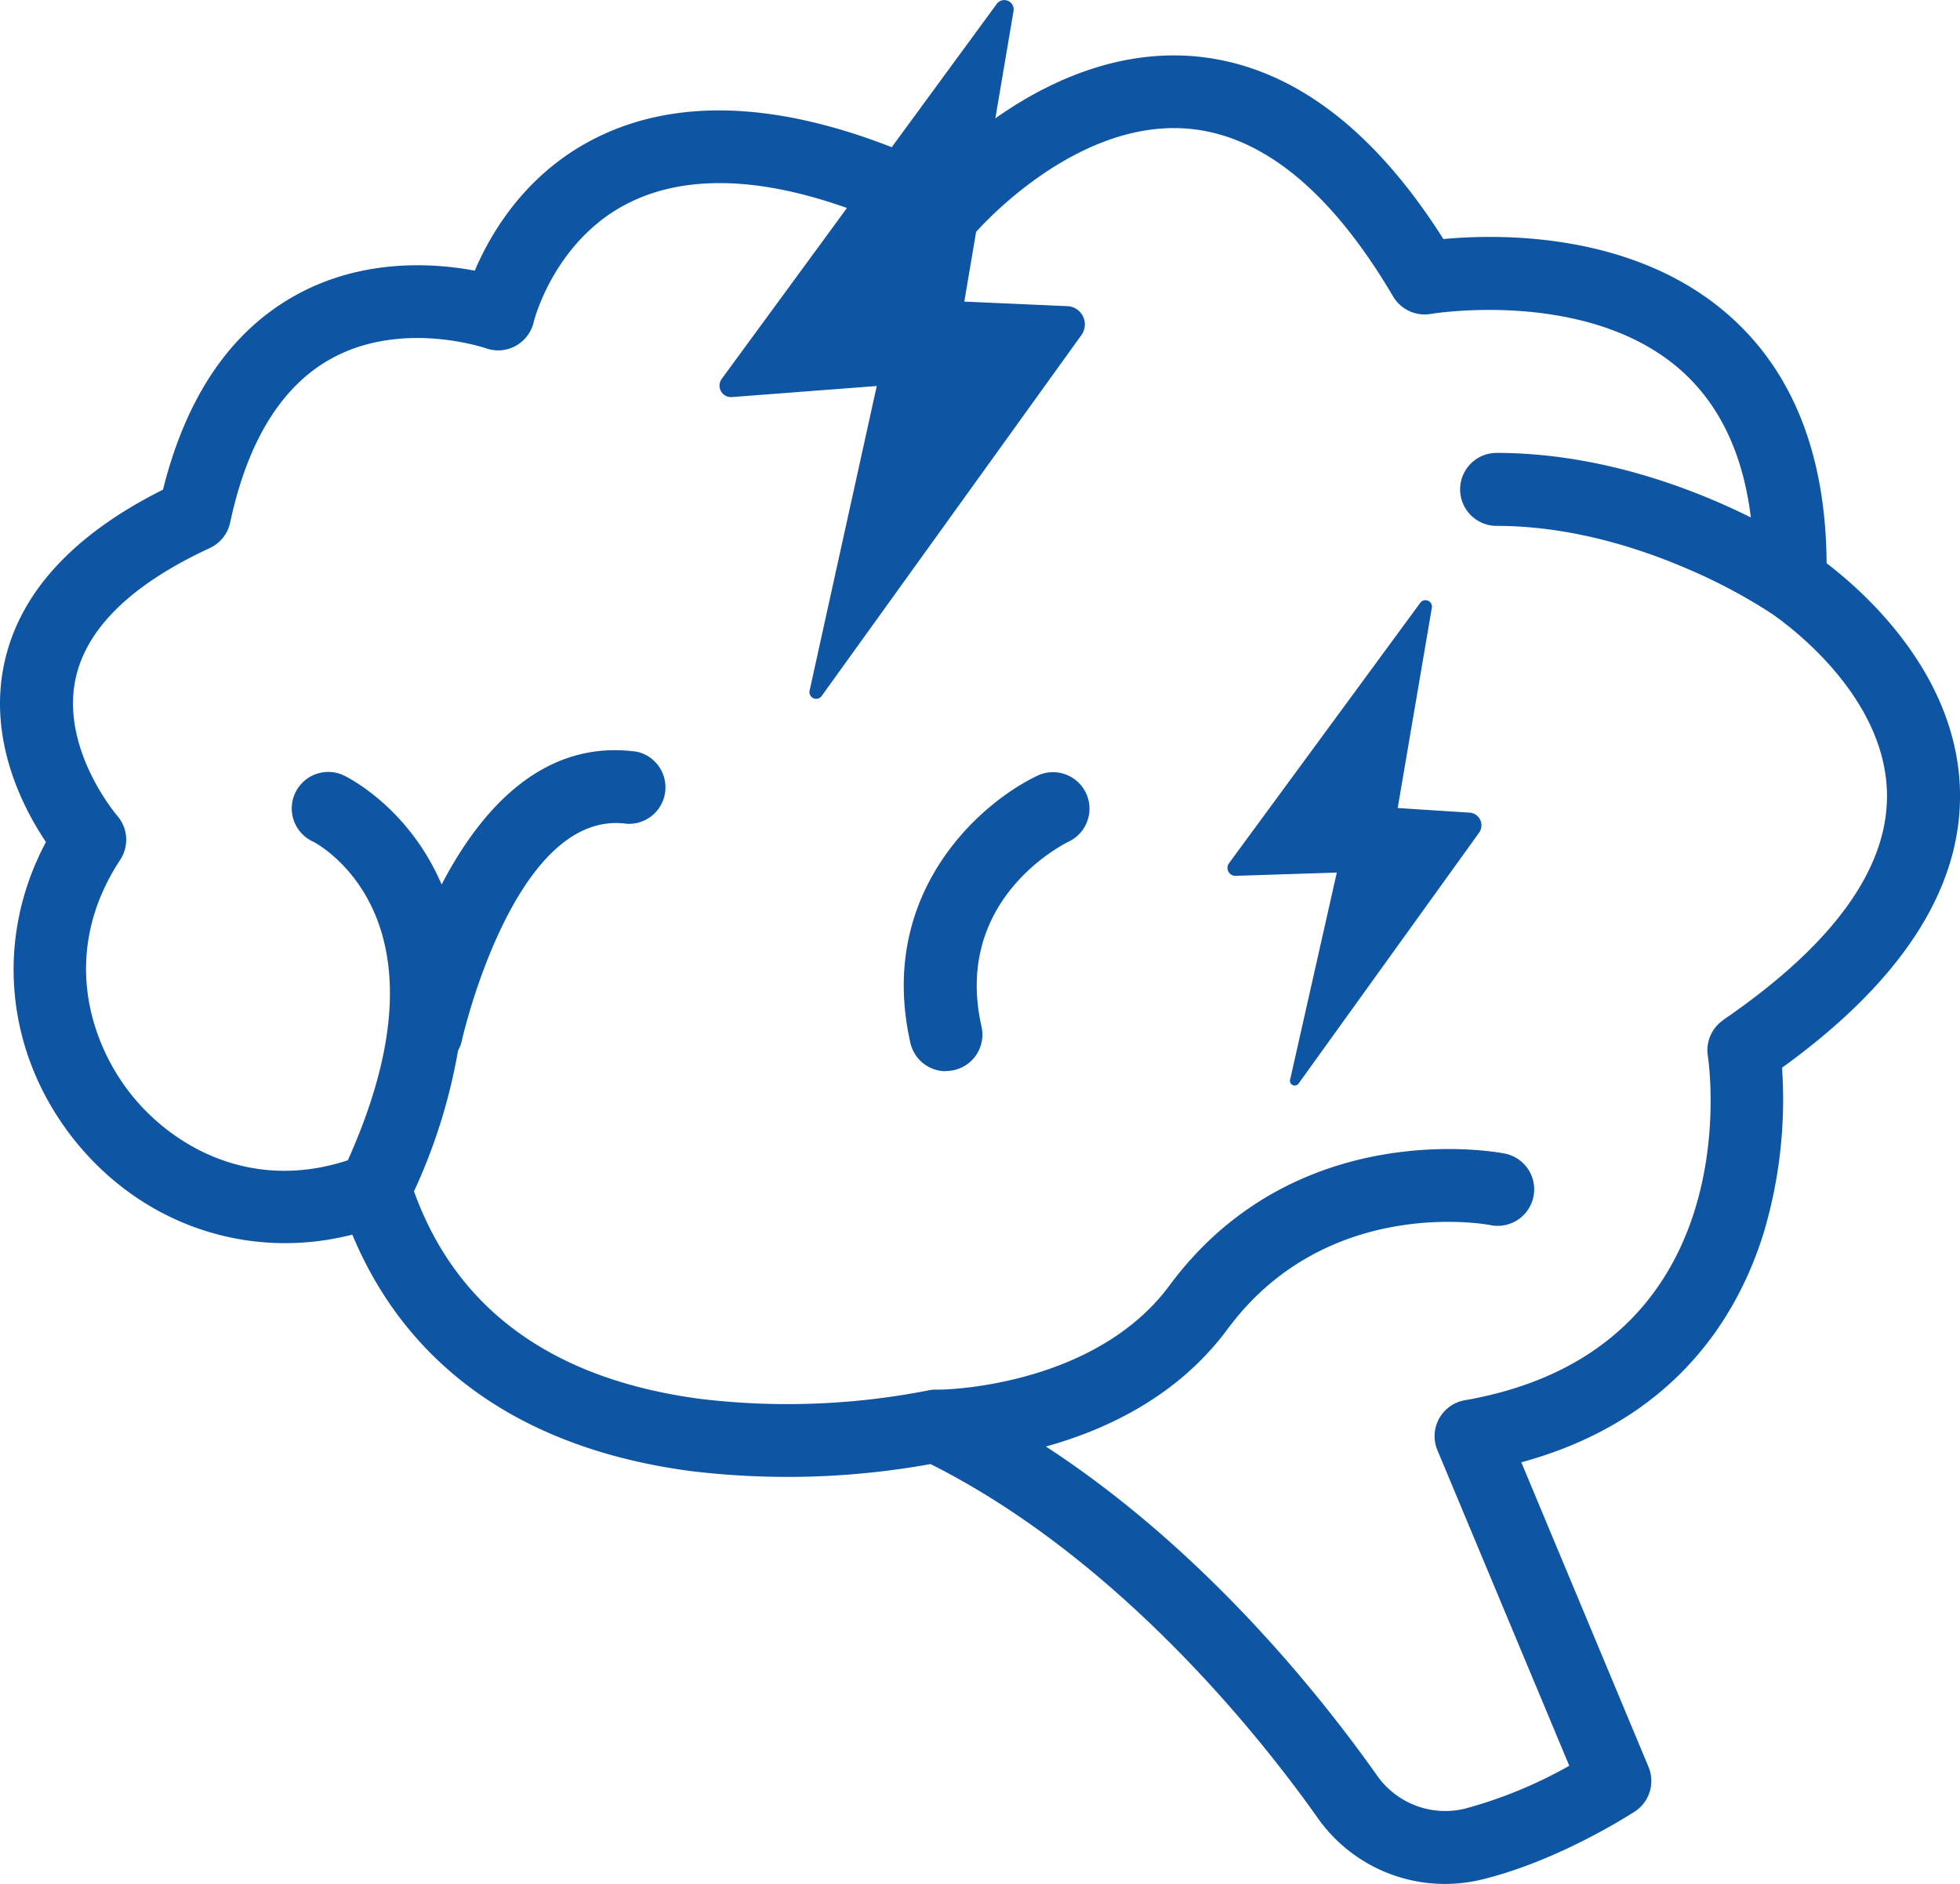 <svg xmlns="http://www.w3.org/2000/svg" viewBox="0 0 380.84 366.05"><defs><style>.cls-1{fill:#0e55a3}</style></defs><g id="Layer_2" data-name="Layer 2"><g id="brain_prikkels" data-name="brain prikkels"><path class="cls-1" d="M380.84 154c-.35-22.67-18.31-38.76-25.92-44.56-.14-21.25-6.66-37.56-19.41-48.54-18.44-15.9-44.33-15.46-55.05-14.45-14-22.1-30.32-34-48.57-35.53C216.51 9.68 203 16.22 193.4 23l3.54-20.89a1.82 1.82 0 0 0-3.26-1.36L173.27 28.6C151 19.91 132 19.14 116.79 26.32 102.58 33 95.48 45 92.25 52.59c-8-1.51-21.83-2.42-34.81 4.78C44.86 64.34 36.2 77 31.67 95.14 14 104 3.66 115.39.79 129.07c-3.13 14.9 3.78 28.06 8.14 34.54-10 18.71-8 40.94 5.53 57.91 13.29 16.61 34 23.47 54 18.37 10.75 25.83 33.33 41.66 65.76 45.94a156.15 156.15 0 0 0 46.59-1.36C218 303.14 245.7 338.6 256 353.18a30.24 30.24 0 0 0 24.74 12.87 30.83 30.83 0 0 0 7.28-.88c15-3.66 29-12.8 29.64-13.19a7.09 7.09 0 0 0 2.66-8.66l-24.72-59.19c29.79-8.12 42.07-28.35 47.1-44.61a90.58 90.58 0 0 0 3.56-32.06c23.24-16.79 34.86-34.77 34.58-53.46zm-46 44.2a7.1 7.1 0 0 0-3 6.93c.35 2.33 8 57.29-47.22 66.94a7.08 7.08 0 0 0-5.32 9.71l25.62 61.31a87.26 87.26 0 0 1-20.19 8.31 16.18 16.18 0 0 1-17.15-6.4c-11.62-16.41-34-44.16-64.36-63.94 11.55-3.19 25.57-9.66 35.28-22.79 19.08-25.82 49.69-20.49 51-20.25a7.09 7.09 0 1 0 2.68-13.92c-1.64-.31-40.55-7.38-65 25.75-14.65 19.7-43.94 20.15-44.39 20.15h-.97a6.85 6.85 0 0 0-1.56.18 142 142 0 0 1-44.49 1.59c-28.48-3.86-47.08-17.4-55.33-40.29A109.2 109.2 0 0 0 89 204.13a6.65 6.65 0 0 0 .75-2c.1-.45 10.26-45.08 32.06-42.07a7.09 7.09 0 0 0 1.94-14c-18.39-2.53-30.5 11.5-37.94 25.8-6.49-15.13-18.47-20.93-19-21.19a7.09 7.09 0 1 0-6.06 12.82c.09 0 8.67 4.36 12.78 15.85 4.35 12.13 2.34 27.63-5.94 46.1-18.55 6.11-33.82-2.44-42.08-12.75C17 202 11.93 184.41 23.36 167.06a7.11 7.11 0 0 0-.59-8.57c-.11-.13-11-12.89-8.09-26.6 2.1-9.81 10.88-18.36 26.1-25.41a7.09 7.09 0 0 0 3.95-5c3.36-15.68 9.92-26.36 19.48-31.71 13.81-7.73 30-2.15 30.18-2.11a7.08 7.08 0 0 0 5.78-.44 7.16 7.16 0 0 0 3.53-4.61c0-.16 4.1-16.51 19.3-23.59 10.8-5 24.74-4.57 41.57 1.39l-24.33 33.2a2.23 2.23 0 0 0 2 3.54L170.36 75l-13.06 59.24a1.31 1.31 0 0 0 2.35 1l50.47-70.13a3.55 3.55 0 0 0-2.88-5.63l-19.87-.88 2.29-13.54c2.94-3.27 20.57-21.76 41.15-20.06 14.44 1.21 27.85 12.17 39.88 32.6A7.13 7.13 0 0 0 278 61c.3-.05 30.15-5 48.28 10.65C334 78.34 338.67 88 340.2 100.54 329.07 95 311 88 290.8 88a7.09 7.09 0 0 0 0 14.18c14.15 0 27.33 4.15 37 8.31a106.64 106.64 0 0 1 15.77 8.3l.19.13a4.66 4.66 0 0 0 .47.3c2.5 1.71 22.12 15.62 22.42 35 .24 14.55-10.48 29.35-31.85 43.98z"/><path class="cls-1" d="M183.79 208.14a7.07 7.07 0 0 1-6.9-5.53c-6.54-28.93 13.45-46.65 24.92-52a7.09 7.09 0 0 1 6 12.84c-1 .47-22.71 11.19-17.1 36a7.07 7.07 0 0 1-6.92 8.65zM278.23 118l-6.65 39 13.81.89a2.47 2.47 0 0 1 2 3.91l-35.08 48.75a.92.92 0 0 1-1.64-.73l9.08-40.28-19.57.63a1.54 1.54 0 0 1-1.37-2.45L276 117.08a1.26 1.26 0 0 1 2.23.92z"/></g></g></svg>